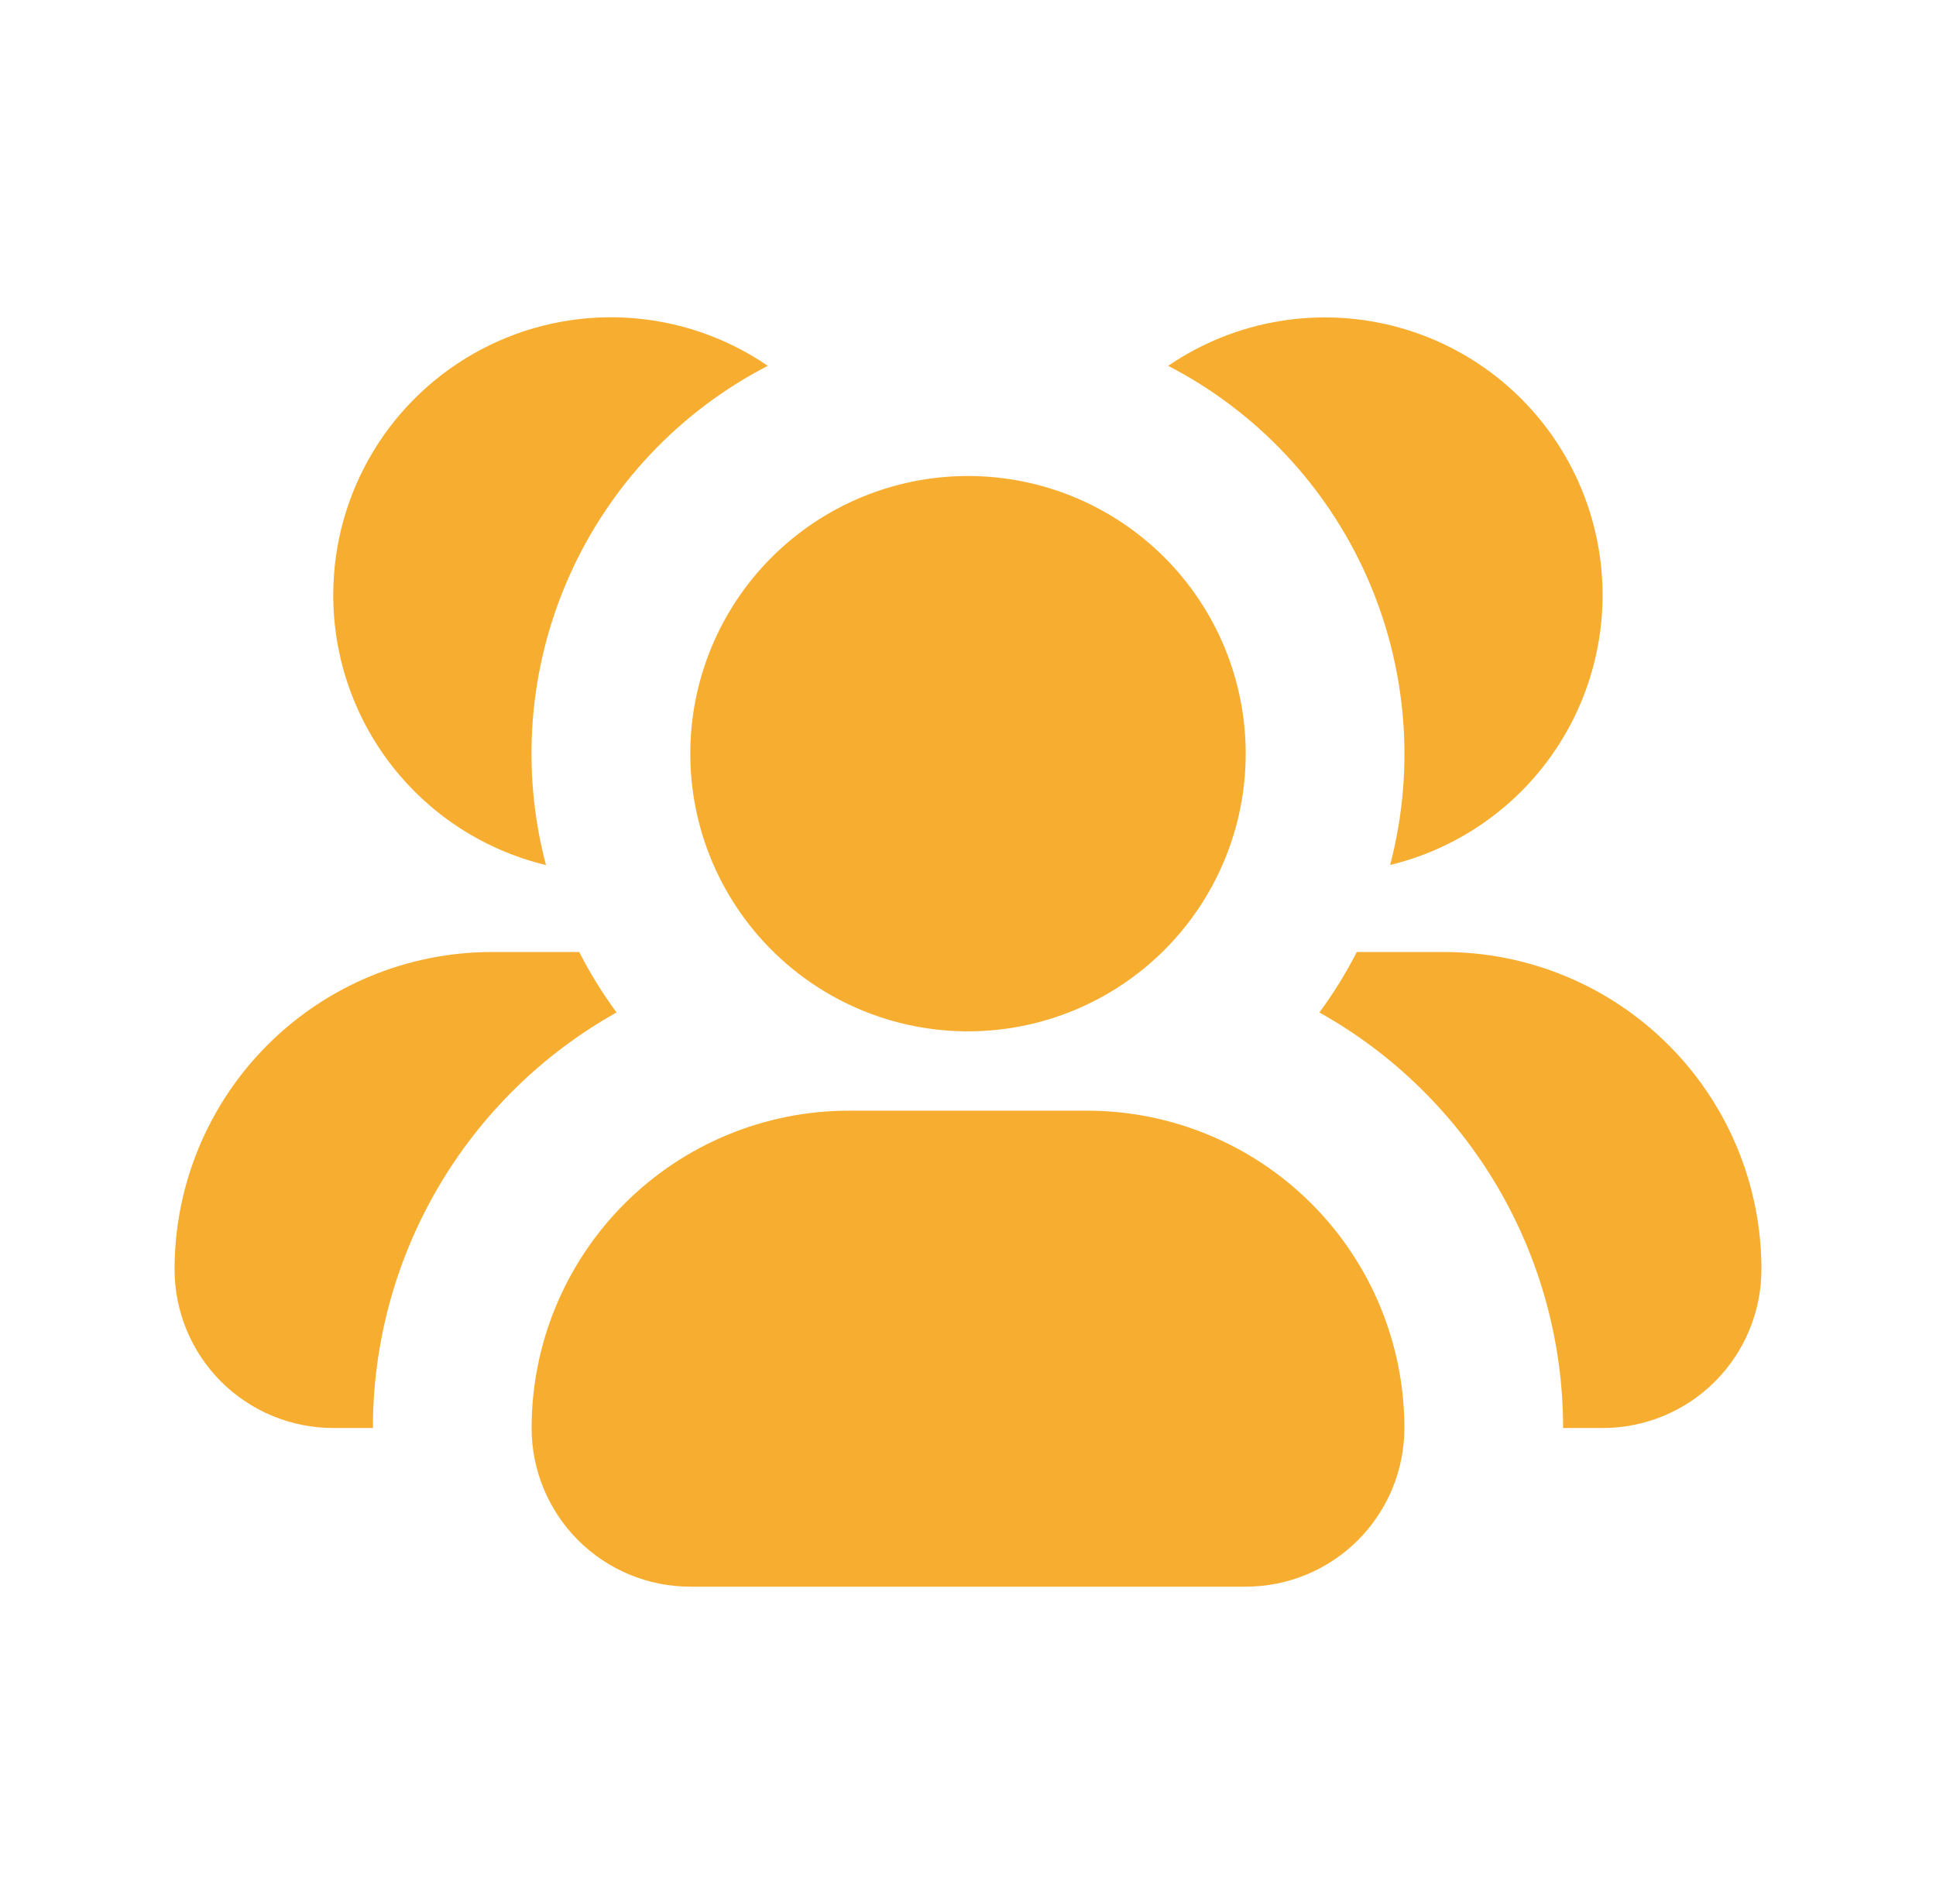 <svg width="61" height="60" viewBox="0 0 61 60" fill="none" xmlns="http://www.w3.org/2000/svg">
<path fill-rule="evenodd" clip-rule="evenodd" d="M30.5 15C29.351 15 28.213 15.226 27.151 15.666C26.09 16.106 25.125 16.75 24.313 17.563C23.5 18.375 22.856 19.34 22.416 20.402C21.976 21.463 21.75 22.601 21.75 23.75C21.75 24.899 21.976 26.037 22.416 27.099C22.856 28.16 23.5 29.125 24.313 29.937C25.125 30.75 26.09 31.394 27.151 31.834C28.213 32.274 29.351 32.5 30.5 32.5C32.821 32.5 35.046 31.578 36.687 29.937C38.328 28.296 39.25 26.071 39.25 23.75C39.25 21.43 38.328 19.204 36.687 17.563C35.046 15.922 32.821 15 30.5 15ZM26.75 35C24.098 35 21.554 36.054 19.679 37.929C17.804 39.804 16.75 42.348 16.75 45C16.75 46.326 17.277 47.598 18.215 48.536C19.152 49.473 20.424 50 21.75 50H39.25C40.576 50 41.848 49.473 42.785 48.536C43.723 47.598 44.25 46.326 44.25 45C44.25 42.348 43.196 39.804 41.321 37.929C39.446 36.054 36.902 35 34.25 35H26.75ZM43.8 27.26C44.595 24.233 44.335 21.026 43.064 18.167C41.793 15.307 39.587 12.966 36.807 11.528C37.867 10.804 39.072 10.322 40.338 10.116C41.604 9.91 42.9 9.984 44.134 10.335C45.368 10.685 46.509 11.302 47.478 12.143C48.447 12.983 49.219 14.027 49.74 15.199C50.261 16.371 50.518 17.643 50.493 18.926C50.467 20.208 50.16 21.469 49.593 22.62C49.026 23.77 48.213 24.782 47.211 25.584C46.21 26.385 45.044 26.957 43.797 27.258L43.8 27.26ZM49.25 45H50.5C51.826 45 53.098 44.473 54.035 43.536C54.973 42.598 55.5 41.326 55.5 40C55.5 37.348 54.446 34.804 52.571 32.929C50.696 31.054 48.152 30 45.5 30H42.75C42.41 30.666 42.016 31.303 41.572 31.905C43.901 33.208 45.84 35.108 47.19 37.41C48.54 39.712 49.251 42.332 49.25 45ZM10.5 18.75C10.5 17.157 10.934 15.594 11.757 14.23C12.579 12.866 13.759 11.752 15.168 11.009C16.577 10.265 18.162 9.921 19.752 10.012C21.343 10.104 22.878 10.628 24.192 11.528C21.411 12.963 19.202 15.304 17.931 18.165C16.66 21.025 16.403 24.234 17.203 27.26C15.292 26.8 13.592 25.711 12.376 24.167C11.16 22.623 10.499 20.715 10.5 18.75ZM18.25 30H15.5C12.848 30 10.304 31.054 8.429 32.929C6.554 34.804 5.5 37.348 5.5 40C5.5 41.326 6.027 42.598 6.964 43.536C7.902 44.473 9.174 45 10.5 45H11.75C11.749 42.332 12.46 39.712 13.81 37.41C15.16 35.108 17.099 33.208 19.427 31.905C18.984 31.303 18.59 30.666 18.25 30Z" fill="#F7AE30"/>
</svg>
